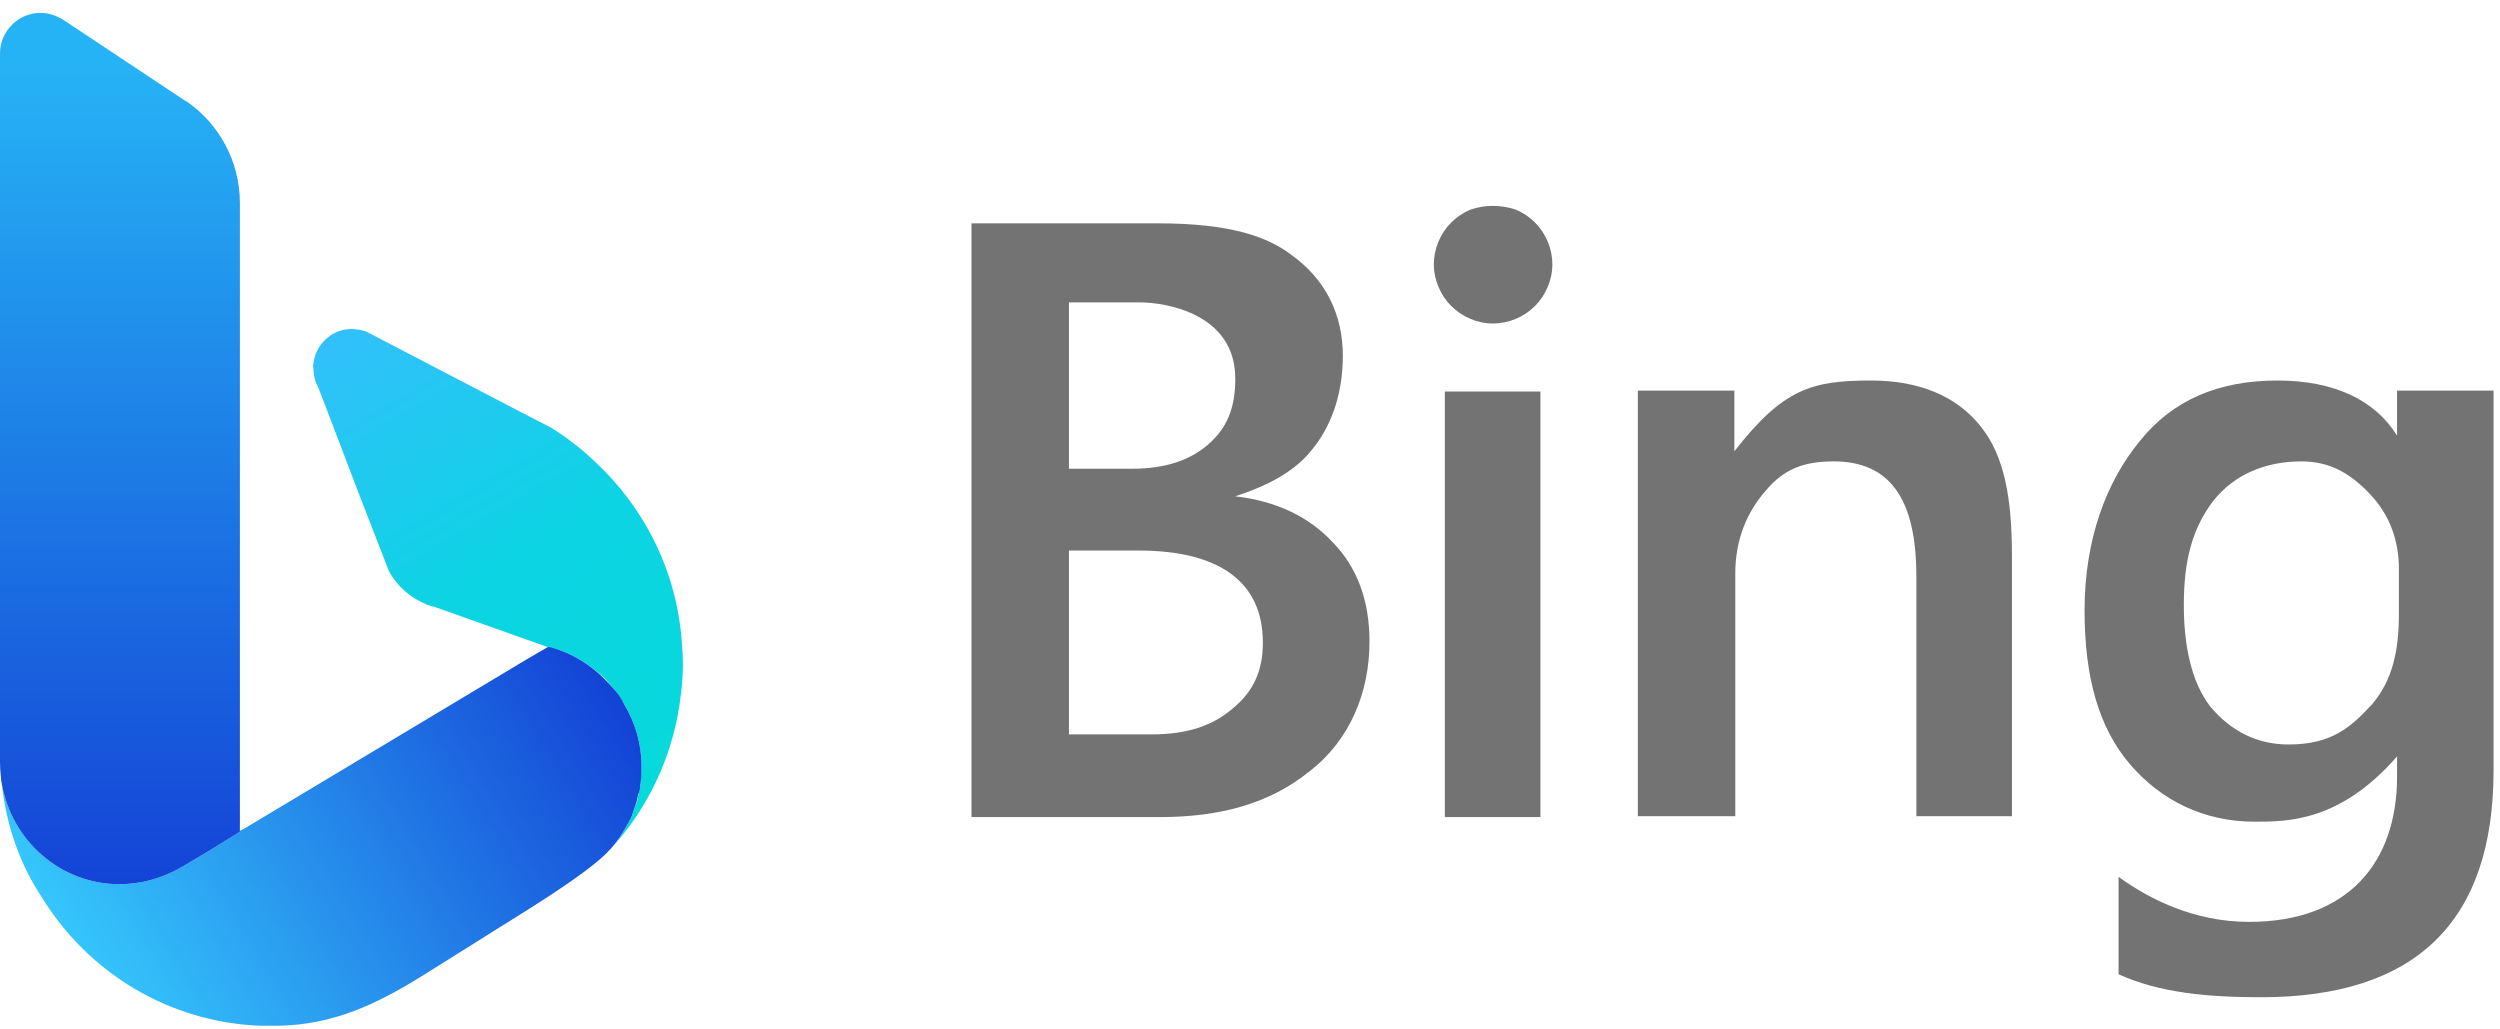 <svg version="1.2" xmlns="http://www.w3.org/2000/svg" viewBox="0 0 272 112" width="272" height="112">
	<title>Bing-svg</title>
	<defs>
		<linearGradient id="g1" x2="1" gradientUnits="userSpaceOnUse" gradientTransform="matrix(31.921,55.288,-23.165,13.375,41.119,33.363)">
			<stop offset="0" stop-color="#32c0fb"/>
			<stop offset=".5" stop-color="#0cd4e3"/>
			<stop offset="1" stop-color="#06dada"/>
		</linearGradient>
		<linearGradient id="g2" x2="1" gradientUnits="userSpaceOnUse" gradientTransform="matrix(55.016,-33.059,20.975,34.906,8.788,105.072)">
			<stop offset="0" stop-color="#35c7fc"/>
			<stop offset="1" stop-color="#1444d6"/>
		</linearGradient>
		<linearGradient id="g3" x2="1" gradientUnits="userSpaceOnUse" gradientTransform="matrix(0,89.668,-24.676,0,13.05,6.546)">
			<stop offset="0" stop-color="#26b3f5"/>
			<stop offset="1" stop-color="#1444d6"/>
		</linearGradient>
	</defs>
	<style>
		.s0 { fill: url(#g1) } 
		.s1 { fill: url(#g2) } 
		.s2 { fill: url(#g3) } 
		.s3 { fill: #737373 } 
	</style>
	<path id="path324" class="s0" d="m74.3 72.2q0 1.6-0.2 3.2c-0.7 6.5-3.5 12.5-7.7 17q0.8-0.9 1.4-1.9 0.5-0.8 0.9-1.6 0.1-0.3 0.2-0.6 0.1-0.3 0.2-0.6 0.1-0.2 0.2-0.5 0.1-0.3 0.1-0.6 0 0 0.1-0.1 0-0.3 0.1-0.5 0-0.3 0.1-0.6v-0.1q0-0.2 0-0.5 0.1-0.7 0.1-1.4c0-2.5-0.7-4.8-1.9-6.8q-0.4-0.7-0.9-1.4-0.6-0.7-1.2-1.4c-1.2-1.1-2.5-2-4-2.7q-0.9-0.4-1.9-0.6-0.1-0.1-0.1-0.1h-0.2l-3.4-1.2-9-3.2q-0.1 0-0.1 0l-0.6-0.2c-1.8-0.7-3.3-2-4.2-3.7l-3.3-8.5-3.7-9.7-0.7-1.8-0.2-0.4q-0.3-0.8-0.3-1.7-0.1-0.2 0-0.4c0.2-2.1 2-3.8 4.1-3.8q0.9 0 1.7 0.3l16.7 8.7 3.3 1.7q2.6 1.6 4.8 3.7c5.4 5 9 12 9.5 19.9q0.1 1 0.1 2.1z"/>
	<path id="path330" class="s1" d="m69.8 83.4q0 1.3-0.2 2.6-0.1 0.3-0.2 0.6-0.1 0.6-0.3 1.1-0.1 0.3-0.2 0.6-0.1 0.3-0.2 0.6-0.4 0.8-0.9 1.6-0.6 1-1.4 1.9c-2.5 2.8-10.7 7.6-13.8 9.6l-6.7 4.2c-5 3.1-9.7 5.3-15.6 5.4q-0.4 0-0.8 0-0.6 0-1.2 0c-10-0.4-18.7-5.8-23.7-13.9-2.4-3.6-3.9-7.8-4.4-12.4 1.1 6.2 6.4 10.9 12.8 10.9 2.3 0 4.4-0.6 6.3-1.6q0 0 0 0l0.7-0.4 2.7-1.6 3.4-2.1v-0.1l0.4-0.2 30.7-18.4 2.4-1.4h0.2q0 0 0 0 1.1 0.3 2 0.7c1.5 0.7 2.8 1.6 3.9 2.7q0.7 0.7 1.3 1.4 0.5 0.6 0.9 1.4c1.2 2 1.9 4.3 1.9 6.8z"/>
	<path id="path332" class="s2" d="m26.1 22.1v68.4l-3.4 2.1-2.7 1.6-0.7 0.4q0 0 0 0c-1.9 1-4 1.6-6.3 1.6-6.4 0-11.7-4.7-12.8-10.9q-0.1-0.4-0.1-0.8-0.1-0.8-0.1-1.6v-77.1c0-2.4 2-4.4 4.4-4.4 0.9 0 1.7 0.3 2.4 0.7l13.4 8.9q0.1 0 0.2 0.1c3.4 2.4 5.7 6.4 5.7 11z"/>
	<path id="path6593" fill-rule="evenodd" class="s3" d="m105.7 88.9v-64.6h20.3c8 0 12 1.5 14.6 3.5 3.7 2.7 5.5 6.5 5.5 10.9 0 3.7-1 7.2-3.1 9.9-2 2.7-5 4.2-8.6 5.4 4.4 0.5 8 2.2 10.6 5q4 4.1 4 10.8c0 5.5-2.1 10.7-6.5 14.1-4.3 3.5-9.7 5-16.3 5zm10.6-56v18.1h6.8c3.7 0 6.3-0.9 8.3-2.6 2.1-1.8 3-4 3-7.2 0-7.1-7.6-8.3-10.4-8.3zm0 27v20h9c4 0 6.7-1 8.8-2.8 2.2-1.8 3.3-4 3.3-7.2 0-6.7-4.9-10-13.5-10z"/>
	<path id="path6595" class="s3" d="m162.4 22.4q-1.2 0-2.4 0.4-1.2 0.5-2.1 1.4-0.9 0.9-1.4 2.1-0.5 1.2-0.5 2.5 0 1.2 0.5 2.4 0.5 1.2 1.4 2.1 0.9 0.9 2.1 1.4 1.2 0.5 2.4 0.5 1.3 0 2.5-0.5 1.2-0.5 2.1-1.4 0.9-0.9 1.4-2.1 0.5-1.2 0.5-2.4 0-1.3-0.5-2.5-0.5-1.2-1.4-2.1-0.9-0.9-2.1-1.4-1.2-0.4-2.5-0.4zm5.2 20.2v46.3h-10.4v-46.3z"/>
	<path id="path6597" class="s3" d="m218.9 88.8h-10.4v-26.1c0-8.6-3-12.5-9-12.5-3.2 0-5.4 0.8-7.4 3.2-2.1 2.4-3.3 5.4-3.3 9v26.4h-10.6v-46.3h10.5v6.6c5.3-6.8 8.4-7.7 14.9-7.7 5.2 0 9.3 1.7 11.9 5 2.6 3.2 3.4 7.9 3.4 14.1z"/>
	<path id="path6599" fill-rule="evenodd" class="s3" d="m271.3 83.8q0 24.7-25.3 24.7c-5.9 0-11.1-0.5-15.5-2.5v-10.6c3.3 2.4 8.2 4.9 14.2 4.9 10.8 0 16.1-6.5 16.1-15.8v-2.2c-6.2 7.1-11.9 7.1-15.5 7.1-5.5 0-10.2-2.3-13.6-6.3-3.4-4-4.9-9.5-4.9-16.7 0-7.6 2.3-13.9 6-18.4 3.6-4.5 8.6-6.6 15-6.6 6.1 0 10.6 2.1 13 6v-4.9h10.5zm-10.3-17v-4.9c0-3.1-1-5.9-3.2-8.2-2.1-2.2-4.3-3.5-7.4-3.5-3.9 0-7.3 1.4-9.6 4.3-2.2 2.9-3.2 6.3-3.2 11.3 0 4.4 0.8 8.4 2.9 11.1 2.2 2.6 5 4.1 8.5 4.1 4.7 0 6.8-1.9 9.1-4.4 2.2-2.6 2.9-5.8 2.9-9.8z"/>
</svg>